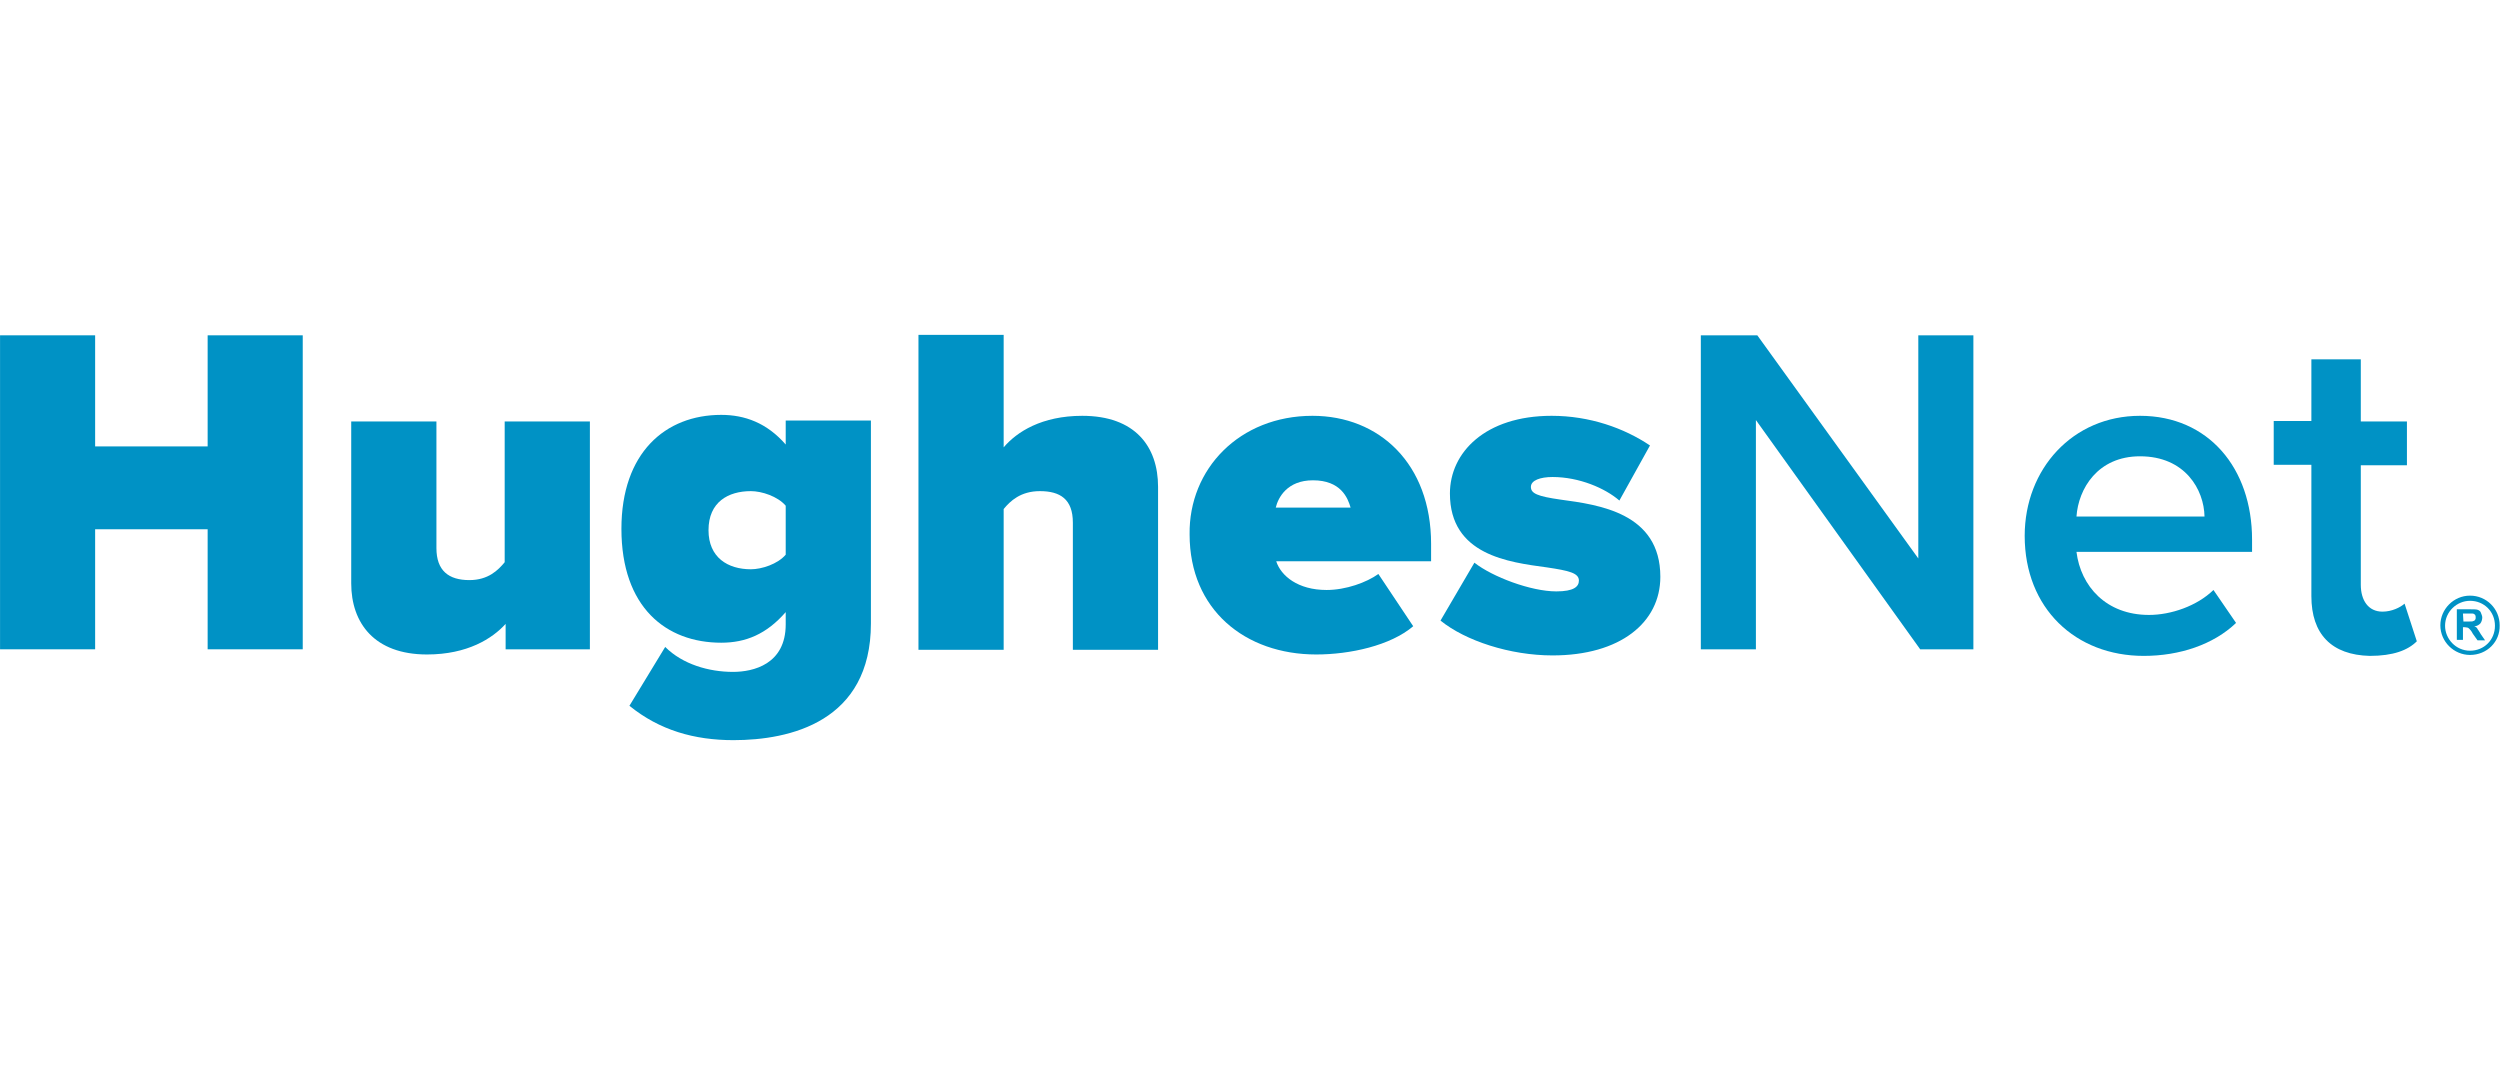 <?xml version="1.0" encoding="utf-8"?>
<!-- Generator: Adobe Illustrator 25.1.0, SVG Export Plug-In . SVG Version: 6.00 Build 0)  -->
<svg version="1.1" id="Layer_1" xmlns="http://www.w3.org/2000/svg" xmlns:xlink="http://www.w3.org/1999/xlink" x="0px" y="0px"
	 viewBox="0 0 786 338" style="enable-background:new 0 0 786 338;" xml:space="preserve">
<style type="text/css">
	.st0{fill:#0092C5;}
</style>
<g id="g34" transform="matrix(1.48,0,0,1.48,73.868,305.224)">
	<g id="g22">
		<path id="path4" class="st0" d="M-5.8-93.8h-23.9v25.5h-20.2v-66.7h20.2v23.6h23.9v-23.6h20.2v66.7H-5.8V-93.8z"/>
		<path id="path6" class="st0" d="M57.5-73.7c-2.8,3.1-8.1,6.5-16.7,6.5c-11.2,0-16.1-6.7-16.1-15.1v-34.4h18.1v26.9
			c0,4.8,2.6,6.8,7,6.8c4,0,6.1-2.1,7.5-3.8v-29.9h18.1v48.4H57.5V-73.7z"/>
		<path id="path8" class="st0" d="M91.4-68.8c3.7,3.7,9.3,5.3,14.4,5.3c4.3,0,11.2-1.6,11.2-10.1v-2.6c-4.1,4.7-8.5,6.5-13.7,6.5
			c-11.7,0-21.2-7.5-21.2-24.2c0-16.1,9.3-24.2,21.2-24.2c5,0,9.7,1.7,13.7,6.3v-5.1h18.1v43.1c0,20.9-17.2,24.8-29.2,24.8
			c-8.3,0-15.7-2.1-22.1-7.3L91.4-68.8z M117-98.8c-1.7-2-5.1-3.1-7.4-3.1c-4.8,0-9,2.3-9,8.3c0,5.8,4.1,8.3,9,8.3
			c2.3,0,5.7-1.1,7.4-3.1V-98.8z"/>
		<path id="path10" class="st0" d="M178-95.2c0-5-2.7-6.7-7-6.7c-4.1,0-6.3,2.1-7.7,3.8v29.9h-18.1v-66.9h18.1v23.9
			c2.8-3.3,8.1-6.7,16.7-6.7c11.2,0,16.1,6.5,16.1,15.1v34.6H178V-95.2z"/>
		<path id="path12" class="st0" d="M228.9-117.9c14.2,0,25.2,10.2,25.2,27.2v3.7h-32.9c1,3.1,4.6,6.1,10.7,6.1c4.1,0,8.5-1.6,11-3.4
			l7.4,11.1c-4.8,4.1-13.4,6-20.6,6c-15.1,0-26.9-9.5-26.9-25.5C202.6-106.6,213.4-117.9,228.9-117.9L228.9-117.9z M221.1-98.4H237
			c-0.6-2.1-2.1-5.8-8-5.8C223.5-104.2,221.6-100.5,221.1-98.4L221.1-98.4z"/>
		<path id="path14" class="st0" d="M263.3-86.7c3.8,3,12,6.1,17.4,6.1c3.7,0,4.8-1,4.8-2.3c0-1.6-2.1-2.1-6.8-2.8
			c-8.1-1.1-20.6-2.6-20.6-15.7c0-8.7,7.5-16.5,21.6-16.5c8.1,0,15.4,2.6,20.9,6.3l-6.5,11.7c-3-2.6-8.5-5-14.2-5
			c-2.6,0-4.6,0.7-4.6,2.1s1.4,2,6.3,2.7c8.1,1.1,21.2,2.8,21.2,16.4c0,9.7-8.5,16.7-22.9,16.7c-9,0-18.5-3.1-23.8-7.4L263.3-86.7z"
			/>
		<path id="path16" class="st0" d="M323.1-117v48.7h-11.7v-66.7h12l34.2,47.4v-47.4h11.7v66.7H358L323.1-117z"/>
		<path id="path18" class="st0" d="M404.7-117.9c14.5,0,23.8,11.1,23.8,26.3v2.6h-37.3c0.9,7.3,6.3,13.4,15.4,13.4
			c4.7,0,10.2-1.9,13.7-5.3l4.8,7c-4.8,4.6-12,7-19.6,7c-14.5,0-25.3-10.1-25.3-25.5C380.2-106.6,390.4-117.9,404.7-117.9z
			 M391.2-96.5h27.2c-0.1-5.7-4.1-12.8-13.7-12.8C395.7-109.3,391.6-102.4,391.2-96.5z"/>
		<path id="path20" class="st0" d="M441.1-79.6v-27.9h-8v-9.3h8v-13.1h10.5v13.2h9.8v9.3h-9.8V-82c0,3.3,1.6,5.7,4.6,5.7
			c2,0,3.8-0.9,4.7-1.7l2.6,8c-1.9,1.9-5,3.1-10,3.1C445.4-67.1,441.1-71.5,441.1-79.6z"/>
	</g>
	<g id="g32">
		<g id="g26">
			<path id="path24" class="st0" d="M472-70.3v-6.5h2.8c0.7,0,1.3,0,1.6,0.1c0.3,0.1,0.6,0.3,0.7,0.6c0.1,0.3,0.3,0.7,0.3,1
				c0,0.4-0.1,0.9-0.4,1.3c-0.3,0.3-0.7,0.6-1.3,0.6c0.3,0.1,0.6,0.3,0.7,0.6c0.1,0.1,0.4,0.6,0.7,1.1l0.9,1.3h-1.6l-1-1.4
				c-0.3-0.6-0.6-0.9-0.7-1s-0.3-0.3-0.4-0.3c-0.1,0-0.4-0.1-0.7-0.1h-0.3v2.7H472L472-70.3z M473.4-74.2h1c0.6,0,1,0,1.1-0.1
				c0.1,0,0.3-0.1,0.4-0.3c0.1-0.1,0.1-0.3,0.1-0.4c0-0.3,0-0.4-0.1-0.6c-0.1-0.1-0.3-0.3-0.6-0.3c-0.1,0-0.4,0-1,0h-1L473.4-74.2z"
				/>
		</g>
		<g id="g30">
			<path id="path28" class="st0" d="M474.8-67.1c-3.4,0-6.3-2.8-6.3-6.3c0-3.4,2.8-6.3,6.3-6.3s6.3,2.8,6.3,6.3
				C481.2-69.9,478.4-67.1,474.8-67.1z M474.8-78.6c-2.8,0-5.3,2.3-5.3,5.3c0,2.8,2.3,5.3,5.3,5.3s5.3-2.3,5.3-5.3
				C480.1-76.3,477.8-78.6,474.8-78.6z"/>
		</g>
	</g>
</g>
</svg>
